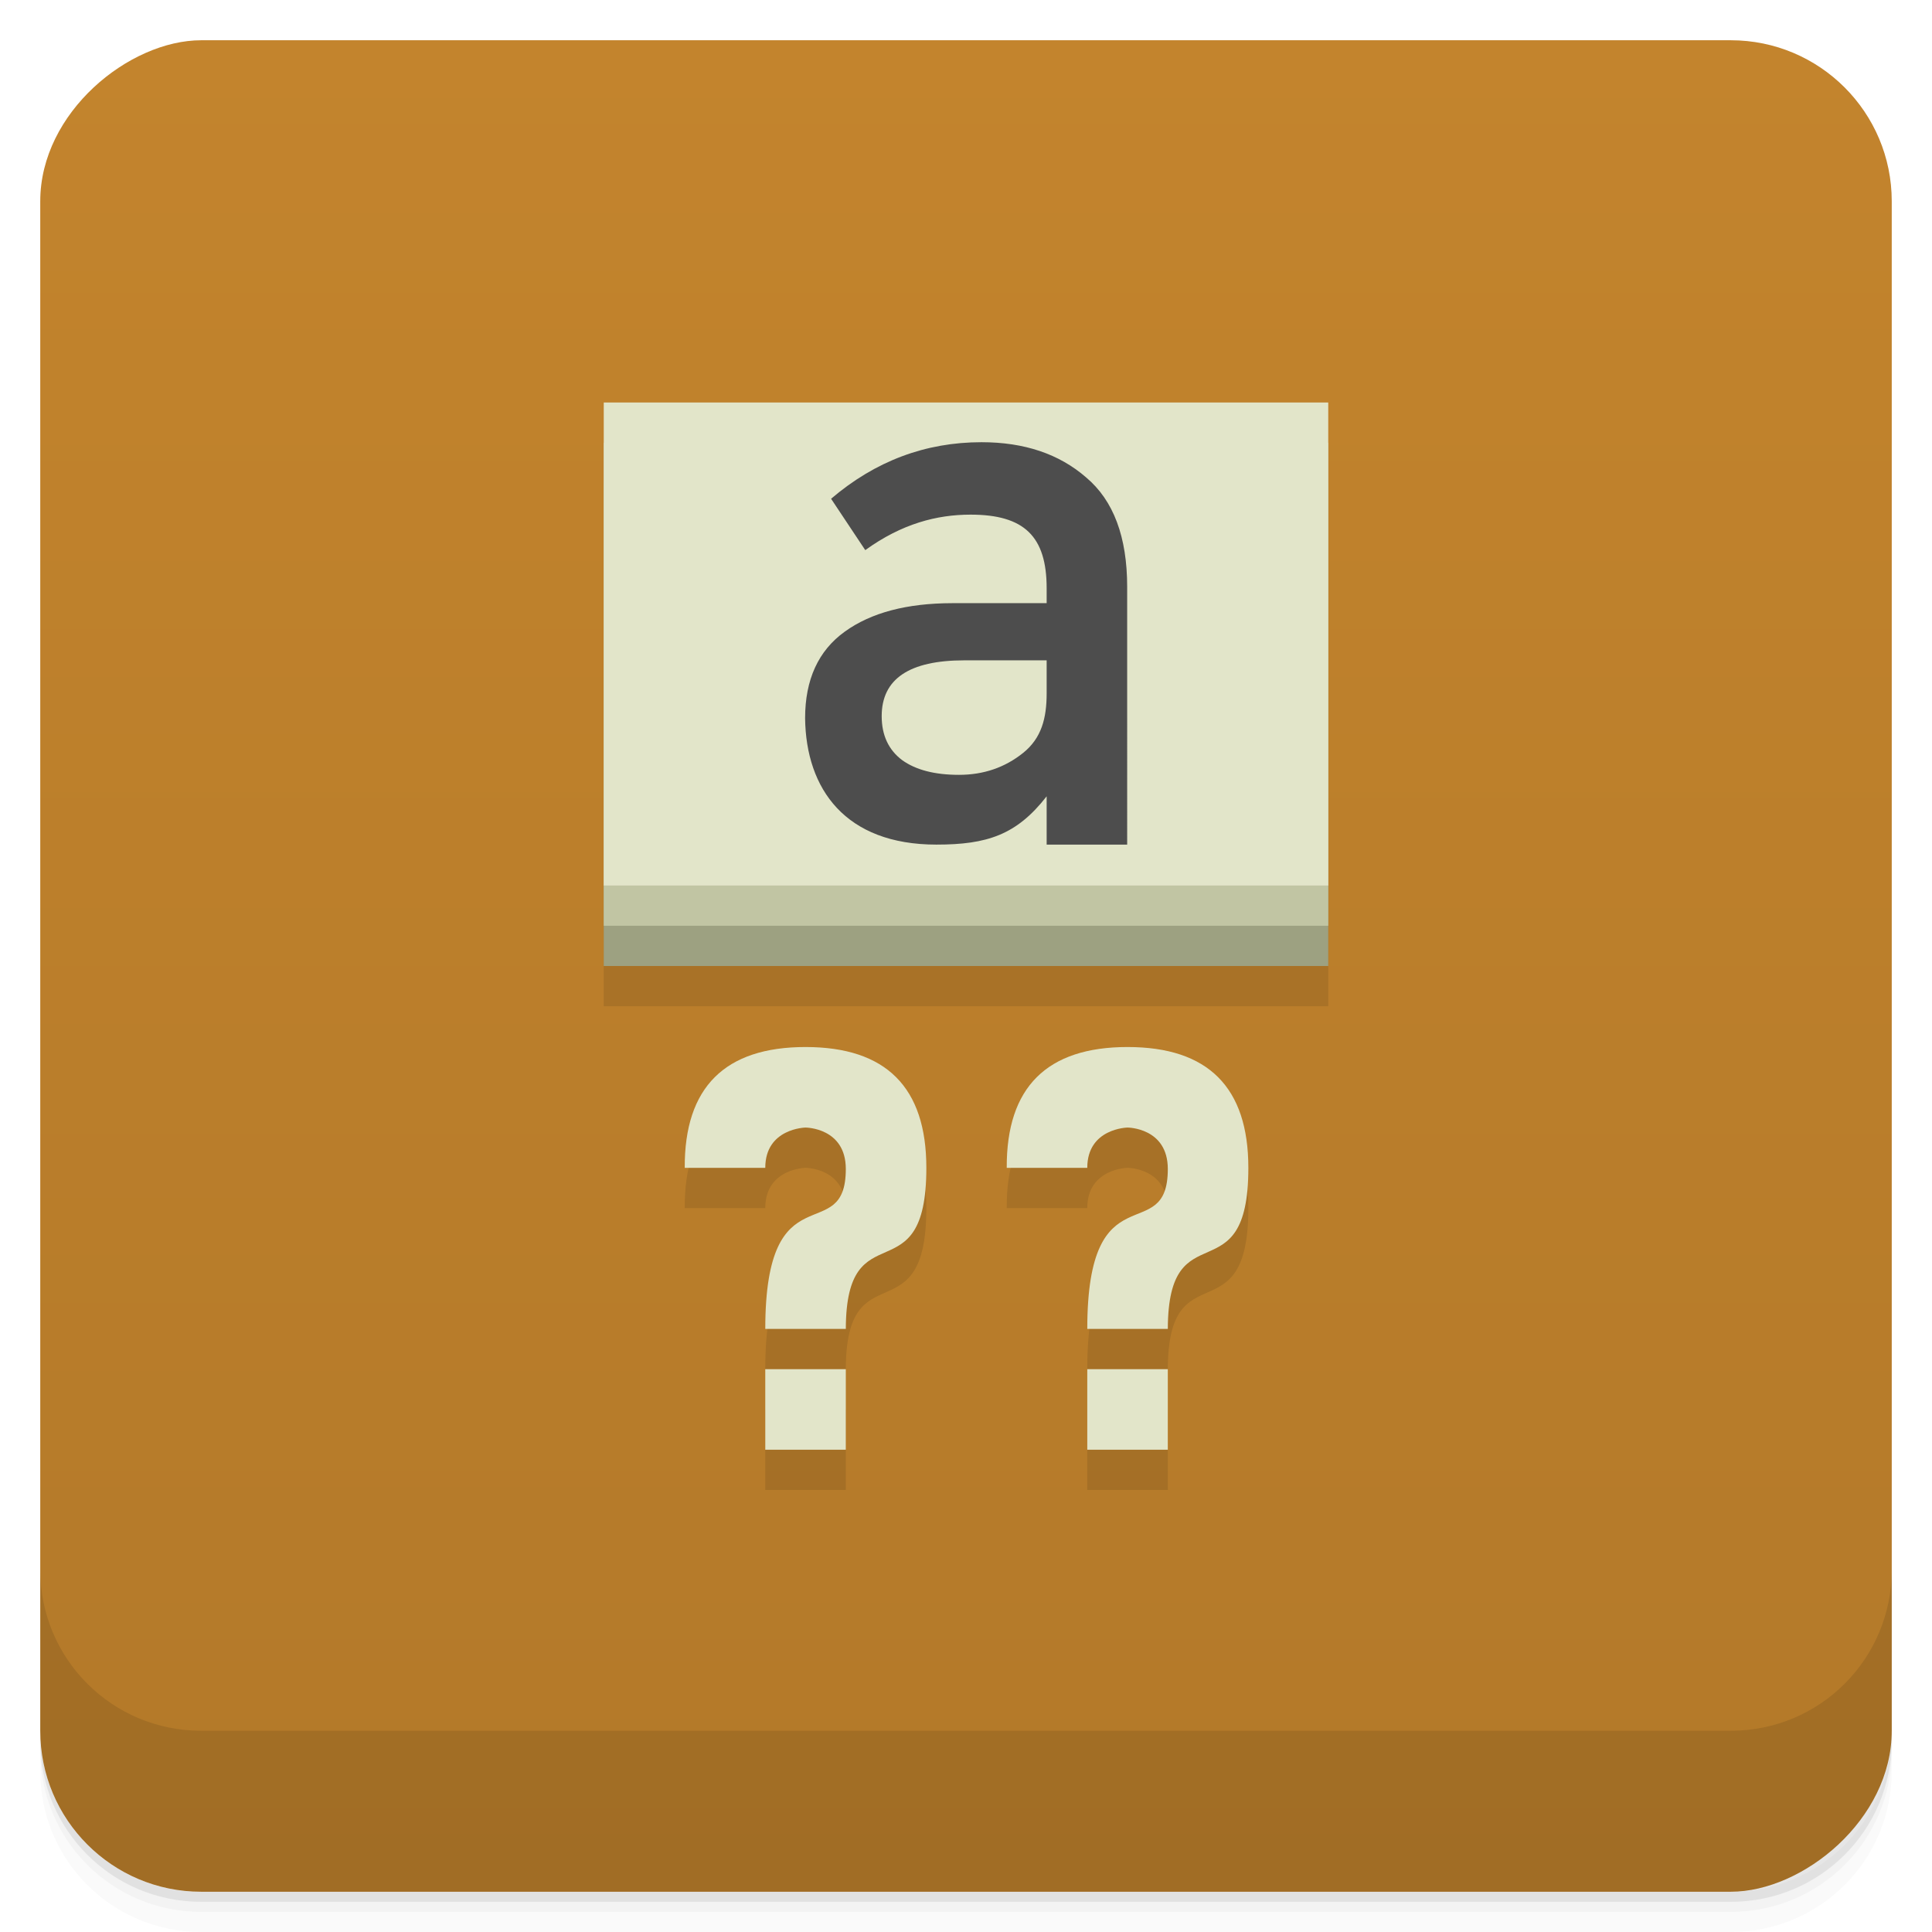 <svg width="48" height="48" version="1.1" viewBox="0 0 48 48" xmlns="http://www.w3.org/2000/svg">
 <defs>
  <linearGradient id="linearGradient4501" x1="-47" x2="-1" y1="2.8779e-15" y2="6.1232e-17" gradientUnits="userSpaceOnUse">
   <stop style="stop-color:#b37929" offset="0"/>
   <stop style="stop-color:#c3842d" offset="1"/>
  </linearGradient>
 </defs>
 <g transform="translate(0 3.949e-5)">
  <path d="m1 43v0.25c0 2.216 1.784 4 4 4h38c2.216 0 4-1.784 4-4v-0.25c0 2.216-1.784 4-4 4h-38c-2.216 0-4-1.784-4-4zm0 0.5v0.5c0 2.216 1.784 4 4 4h38c2.216 0 4-1.784 4-4v-0.5c0 2.216-1.784 4-4 4h-38c-2.216 0-4-1.784-4-4z" style="opacity:.02"/>
  <path d="m1 43.25v0.25c0 2.216 1.784 4 4 4h38c2.216 0 4-1.784 4-4v-0.25c0 2.216-1.784 4-4 4h-38c-2.216 0-4-1.784-4-4z" style="opacity:.05"/>
  <path d="m1 43v0.25c0 2.216 1.784 4 4 4h38c2.216 0 4-1.784 4-4v-0.25c0 2.216-1.784 4-4 4h-38c-2.216 0-4-1.784-4-4z" style="opacity:.1"/>
 </g>
 <rect transform="rotate(-90)" x="-47" y="1" width="46" height="46" rx="4" style="fill:url(#linearGradient4501)"/>
 <g transform="translate(0 3.949e-5)">
  <g transform="translate(0 -1004.4)">
   <path d="m1 1043.4v4c0 2.216 1.784 4 4 4h38c2.216 0 4-1.784 4-4v-4c0 2.216-1.784 4-4 4h-38c-2.216 0-4-1.784-4-4z" style="opacity:.1"/>
  </g>
 </g>
 <g transform="translate(0 -1)">
  <rect x="15" y="12" width="18" height="14" style="fill-opacity:.098"/>
  <rect x="15" y="13" width="18" height="12" style="fill:#9da181"/>
  <rect x="15" y="12" width="18" height="12" style="fill:#c1c5a3"/>
  <rect x="15" y="11" width="18" height="12" style="fill:#e2e5c9"/>
  <g transform="matrix(1.04 0 0 .962 0 1)" style="fill-opacity:.098">
   <path transform="scale(.962 1.04)" d="m28 27c-2 0-3.01 0.996-3 3h2c0-0.984 1-1 1-1s1 0 1 1.029c0 1.971-2-0.029-2 3.971h2c8e-3 -3 2-0.766 2-4 0-2-1-3-3-3zm-1 8v2h2v-2z"/>
  </g>
  <g transform="scale(1.04 .962)" style="fill:#e2e5c9">
   <path transform="scale(.962 1.04)" d="m28 27c-2 0-3.01 0.996-3 3h2c0-0.984 1-1 1-1s1 0 1 1.029c0 1.971-2-0.029-2 3.971h2c8e-3 -3 2-0.766 2-4 0-2-1-3-3-3zm-1 8v2h2v-2z"/>
  </g>
  <g transform="scale(.965 1.036)" style="fill:#4d4d4d">
   <path d="m29.02 21.22h-2.073v-1.158c-0.775 0.927-1.536 1.158-2.839 1.158-2.344 0-3.358-1.333-3.38-3.03 0-0.927 0.34-1.62 1.021-2.077 0.681-0.458 1.602-0.681 2.764-0.683h2.434v-0.356c0-1.244-0.574-1.767-1.959-1.767-0.869 0-1.772 0.218-2.711 0.851l-0.88-1.232c1.138-0.904 2.43-1.356 3.873-1.356 1.103 0 2 0.282 2.694 0.845 0.704 0.552 1.056 1.426 1.056 2.623zm-2.073-3.627v-0.792h-2.117c-1.42 0-2.13 0.446-2.13 1.338 0 0.458 0.176 0.81 0.528 1.056 0.352 0.235 0.839 0.352 1.461 0.352 0.634 0 1.185-0.176 1.655-0.528 0.469-0.352 0.603-0.827 0.603-1.426z"/>
  </g>
  <g transform="matrix(1.04 0 0 .962 -8 1)" style="fill-opacity:.098">
   <path transform="scale(.962 1.04)" d="m28 27c-2 0-3.01 0.996-3 3h2c0-0.984 1-1 1-1s1 0 1 1.029c0 1.971-2-0.029-2 3.971h2c8e-3 -3 2-0.766 2-4 0-2-1-3-3-3zm-1 8v2h2v-2z"/>
  </g>
  <g transform="matrix(1.04 0 0 .962 -8 0)" style="fill:#e2e5c9">
   <path transform="scale(.962 1.04)" d="m28 27c-2 0-3.01 0.996-3 3h2c0-0.984 1-1 1-1s1 0 1 1.029c0 1.971-2-0.029-2 3.971h2c8e-3 -3 2-0.766 2-4 0-2-1-3-3-3zm-1 8v2h2v-2z"/>
  </g>
 </g>
</svg>
